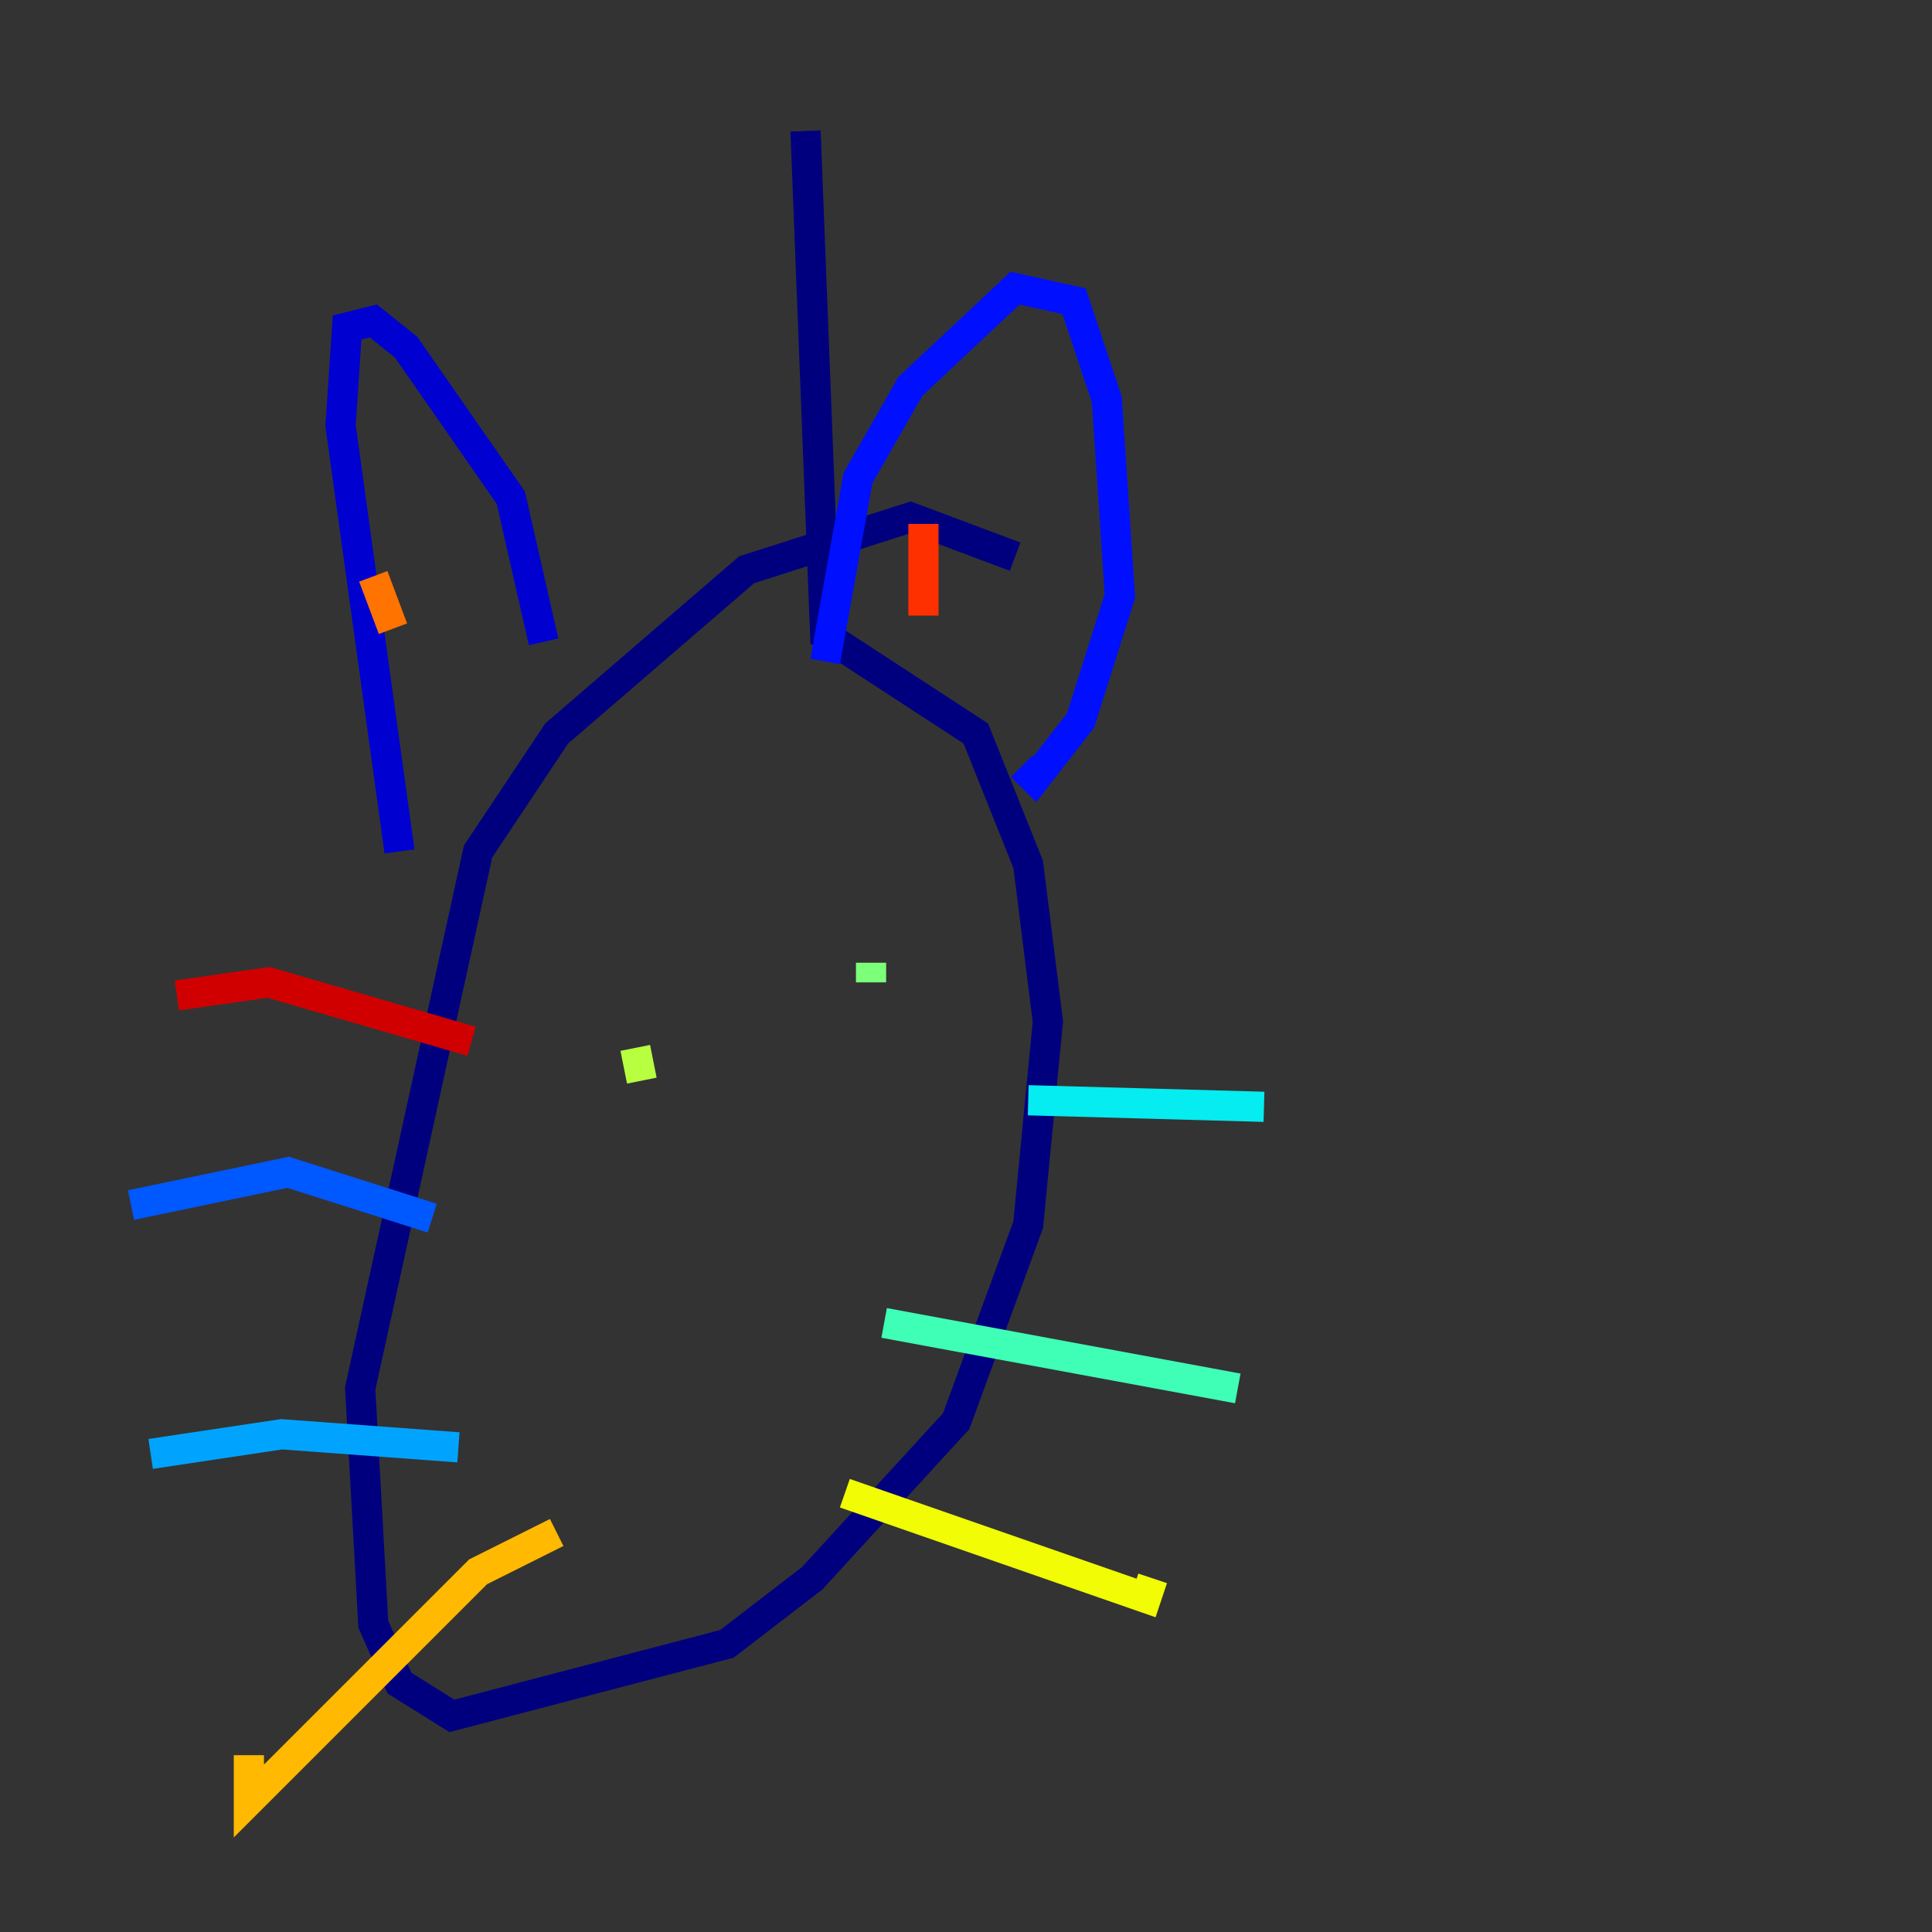 <?xml version="1.0" encoding="utf-8" ?>
<svg baseProfile="tiny" height="128" version="1.2" viewBox="0,0,128,128" width="128" xmlns="http://www.w3.org/2000/svg" xmlns:ev="http://www.w3.org/2001/xml-events" xmlns:xlink="http://www.w3.org/1999/xlink"><rect x="0" y="0" width="128" height="128" fill="#333333" stroke="none"/><defs /><polyline fill="none" points="67.254,36.881 60.312,34.278 49.464,37.749 36.881,48.597 31.675,56.407 23.864,91.986 24.732,107.607 26.468,111.512 29.939,113.681 48.163,108.909 53.803,104.57 63.349,94.156 68.122,81.139 69.424,67.688 68.122,57.275 64.651,48.597 54.671,42.088 53.37,8.678" stroke="#00007f" stroke-width="2" /><polyline fill="none" points="26.468,56.407 22.563,28.203 22.997,21.695 24.732,21.261 26.902,22.997 33.844,32.976 36.014,42.522" stroke="#0000d1" stroke-width="2" /><polyline fill="none" points="54.671,43.824 56.841,31.675 60.312,25.6 67.254,19.091 71.159,19.959 73.329,26.468 74.197,39.485 71.593,47.729 68.556,51.634 67.688,50.766" stroke="#0010ff" stroke-width="2" /><polyline fill="none" points="28.637,80.705 19.091,77.668 8.678,79.837" stroke="#0058ff" stroke-width="2" /><polyline fill="none" points="30.373,95.891 18.658,95.024 9.98,96.325" stroke="#00a4ff" stroke-width="2" /><polyline fill="none" points="68.122,72.895 83.742,73.329" stroke="#05ecf1" stroke-width="2" /><polyline fill="none" points="58.576,87.647 82.007,91.986" stroke="#3fffb7" stroke-width="2" /><polyline fill="none" points="57.709,63.783 57.709,65.085" stroke="#7cff79" stroke-width="2" /><polyline fill="none" points="42.088,69.424 42.522,71.593" stroke="#b7ff3f" stroke-width="2" /><polyline fill="none" points="55.973,98.929 75.932,105.871 76.366,104.57" stroke="#f1fc05" stroke-width="2" /><polyline fill="none" points="36.881,101.532 31.675,104.136 16.488,119.322 16.488,116.285" stroke="#ffb900" stroke-width="2" /><polyline fill="none" points="24.732,38.183 26.034,41.654" stroke="#ff7300" stroke-width="2" /><polyline fill="none" points="61.18,34.712 61.18,40.786" stroke="#ff3000" stroke-width="2" /><polyline fill="none" points="31.241,68.99 17.79,65.085 11.715,65.953" stroke="#d10000" stroke-width="2" /><polyline fill="none" points="75.932,65.519 75.932,65.519" stroke="#7f0000" stroke-width="2" /></svg>